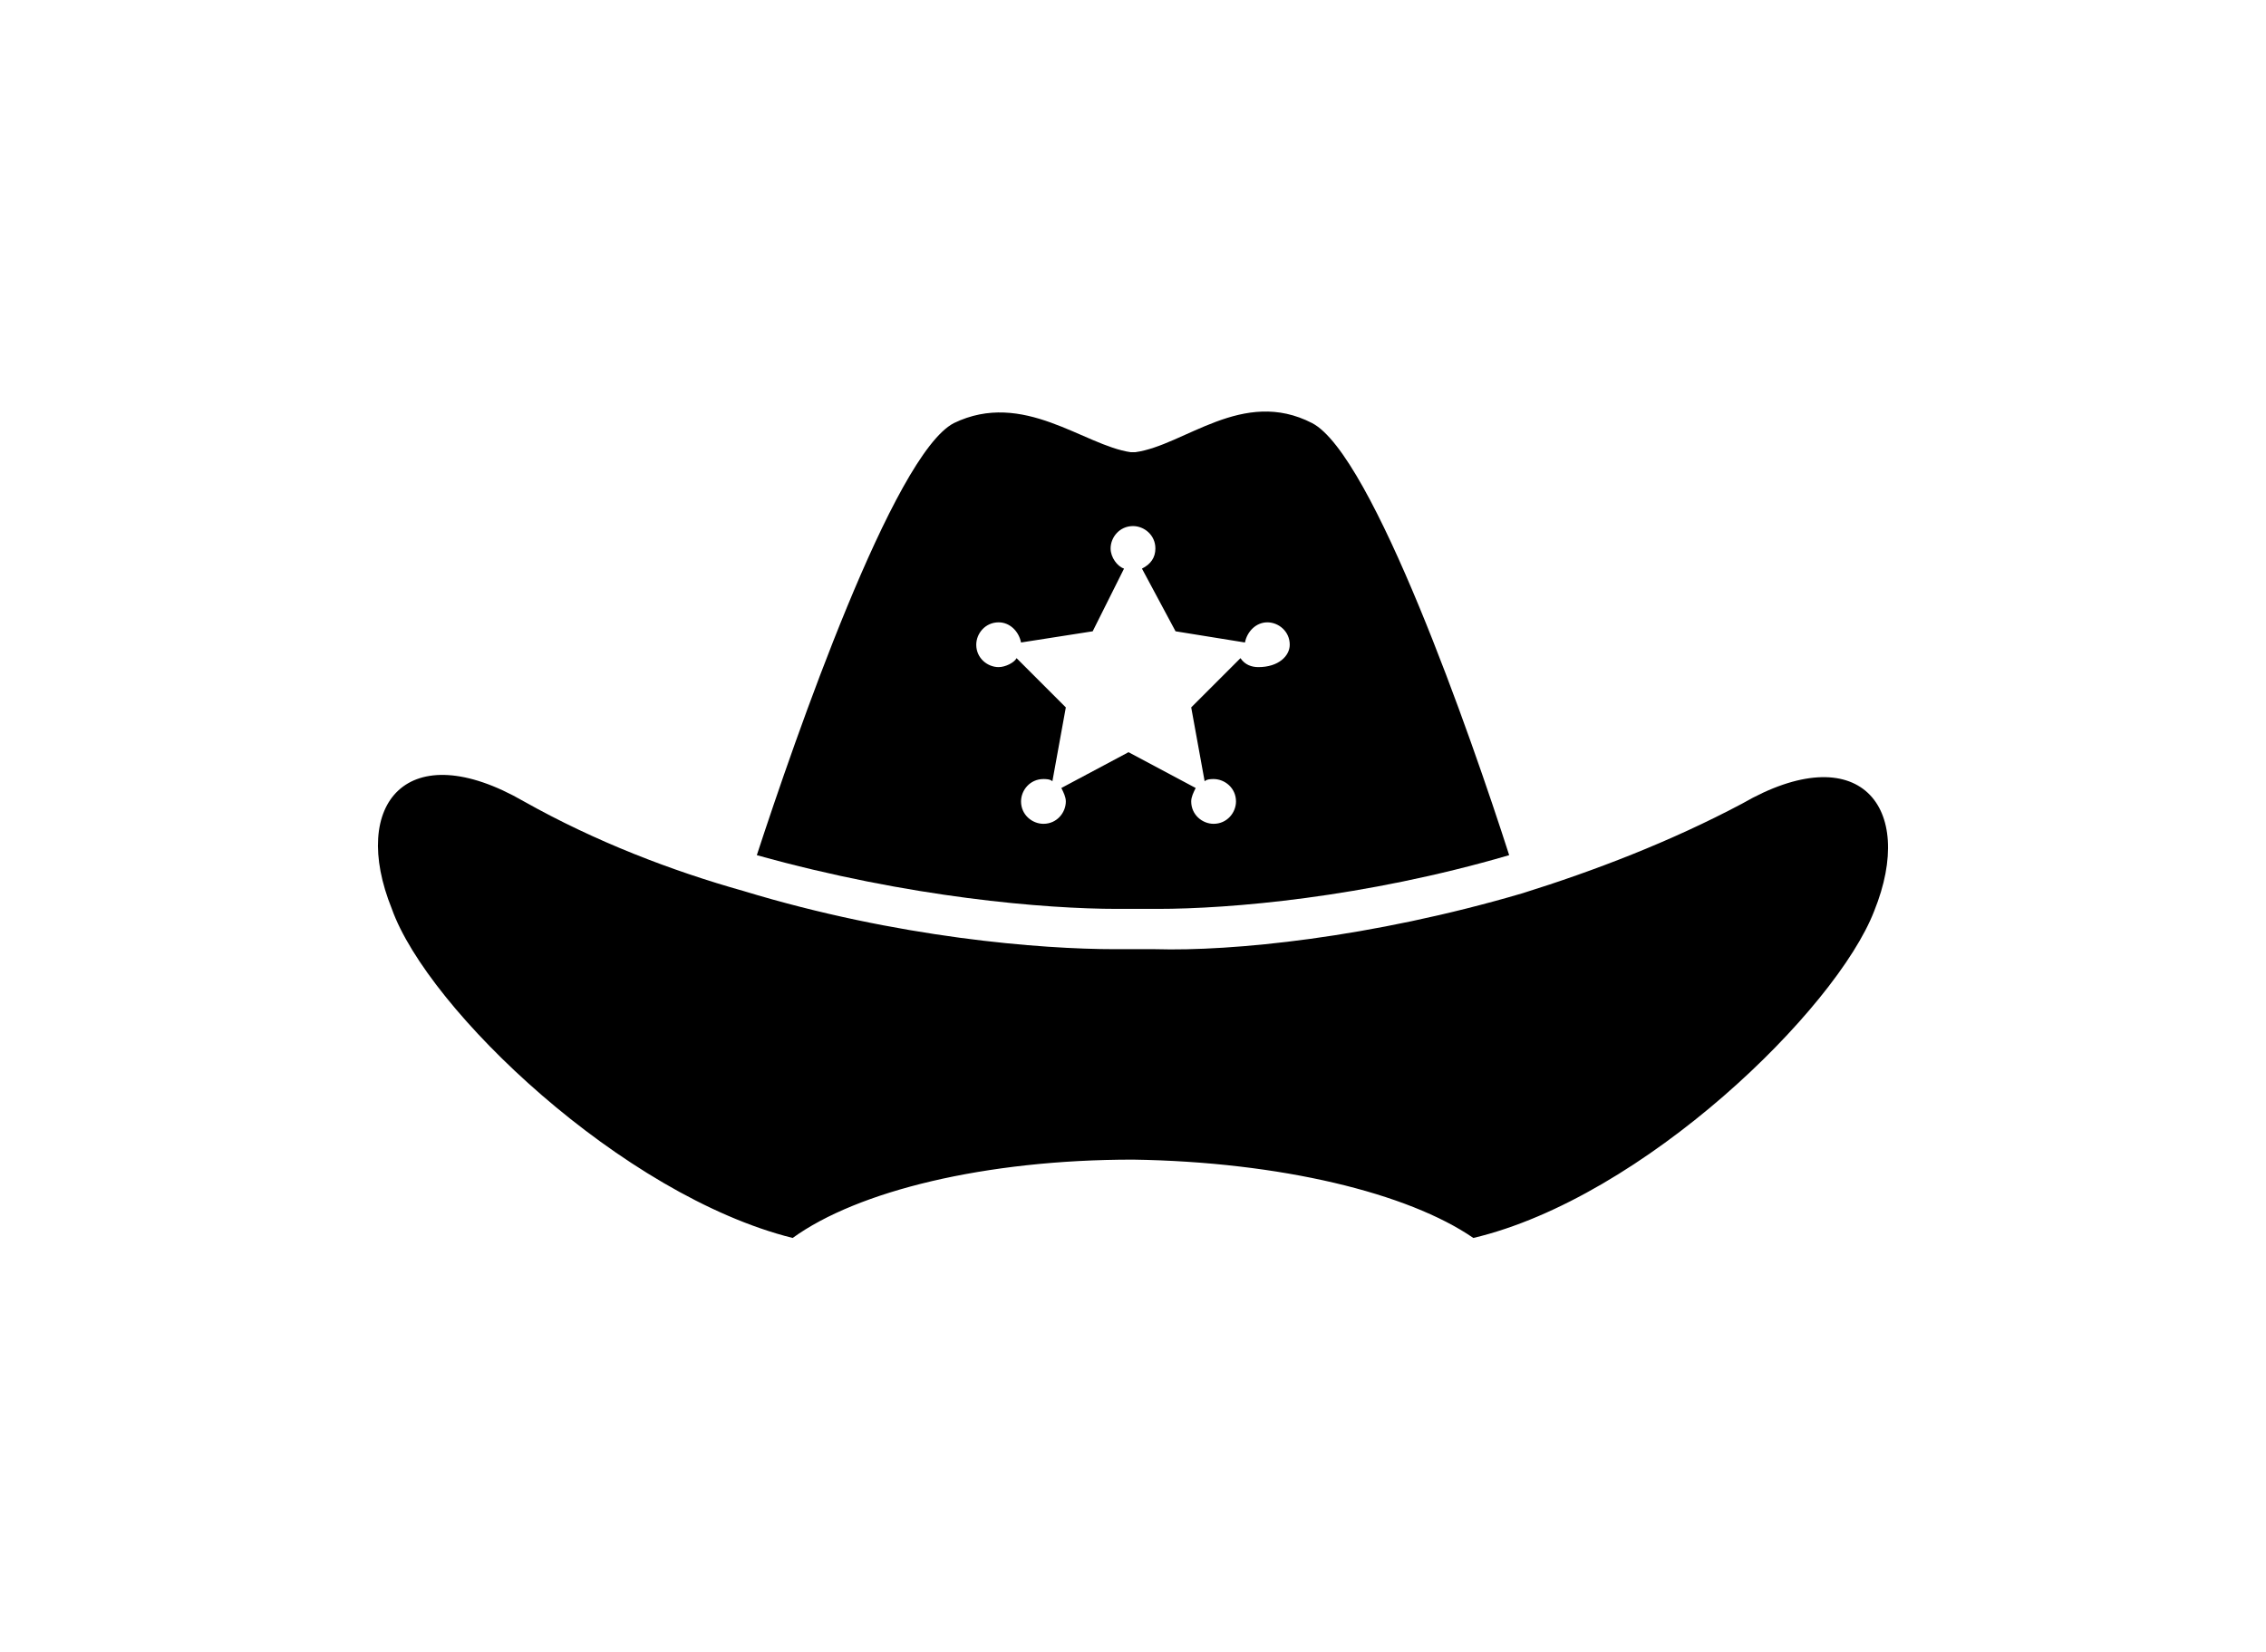 <?xml version="1.0" encoding="utf-8"?>
<!-- Generator: Adobe Illustrator 18.1.1, SVG Export Plug-In . SVG Version: 6.00 Build 0)  -->
<!DOCTYPE svg PUBLIC "-//W3C//DTD SVG 1.1//EN" "http://www.w3.org/Graphics/SVG/1.1/DTD/svg11.dtd">
<svg version="1.1" id="Layer_1" xmlns="http://www.w3.org/2000/svg" xmlns:xlink="http://www.w3.org/1999/xlink" x="0px" y="0px"
	 viewBox="0 0 101.2 73.8" style="enable-background:new 0 0 101.2 73.8;" xml:space="preserve">
<g>
	<path d="M68,39.9C68,39.9,68,39.9,68,39.9c3.2-1,6.6-2.3,9.8-4c5.2-3,7.8,0.1,5.9,4.8C82,45.1,73.4,53.5,65.8,55.3
		c-2.9-2-8.6-3.4-15.2-3.5c-6.6,0-12.3,1.4-15.2,3.5c-7.6-1.9-16.3-10.2-17.9-14.7c-1.9-4.7,0.7-7.8,5.9-4.8c3.2,1.8,6.6,3.1,9.8,4
		c6.9,2.1,13.3,2.6,16.6,2.6l1.8,0C55,42.5,61.2,41.9,68,39.9z"/>
	<g id="XMLID_1_">
		<path d="M58.6,18.9c2.7,1.4,7.1,14,8.8,19.3c-6.5,1.9-12.5,2.4-15.7,2.4l-1.8,0c-3.2,0-9.3-0.5-16.1-2.4
			c1.7-5.2,6.1-17.9,8.8-19.3c3.1-1.5,5.8,1,7.9,1.3h-0.4c0.2,0,0.3,0,0.5,0c0.2,0,0.4,0,0.5,0h-0.4C52.9,19.9,55.5,17.3,58.6,18.9z
			 M57.6,28.8c0-0.6-0.5-1-1-1c-0.5,0-0.9,0.4-1,0.9l-3.1-0.5L51,25.4c0.4-0.2,0.6-0.5,0.6-0.9c0-0.6-0.5-1-1-1c-0.6,0-1,0.5-1,1
			c0,0.4,0.3,0.8,0.6,0.9l-1.4,2.8l-3.2,0.5c-0.1-0.5-0.5-0.9-1-0.9c-0.6,0-1,0.5-1,1c0,0.6,0.5,1,1,1c0.3,0,0.7-0.2,0.8-0.4
			l2.2,2.2l-0.6,3.3c-0.1-0.1-0.3-0.1-0.4-0.1c-0.6,0-1,0.5-1,1c0,0.6,0.5,1,1,1c0.6,0,1-0.5,1-1c0-0.2-0.1-0.4-0.2-0.6l3-1.6l3,1.6
			c-0.1,0.2-0.2,0.4-0.2,0.6c0,0.6,0.5,1,1,1c0.6,0,1-0.5,1-1c0-0.6-0.5-1-1-1c-0.1,0-0.3,0-0.4,0.1l-0.6-3.3l2.2-2.2
			c0.2,0.3,0.5,0.4,0.8,0.4C57.1,29.8,57.6,29.3,57.6,28.8z"/>
	</g>
</g>
<g>
</g>
<g>
</g>
<g>
</g>
<g>
</g>
<g>
</g>
<g>
</g>
</svg>
